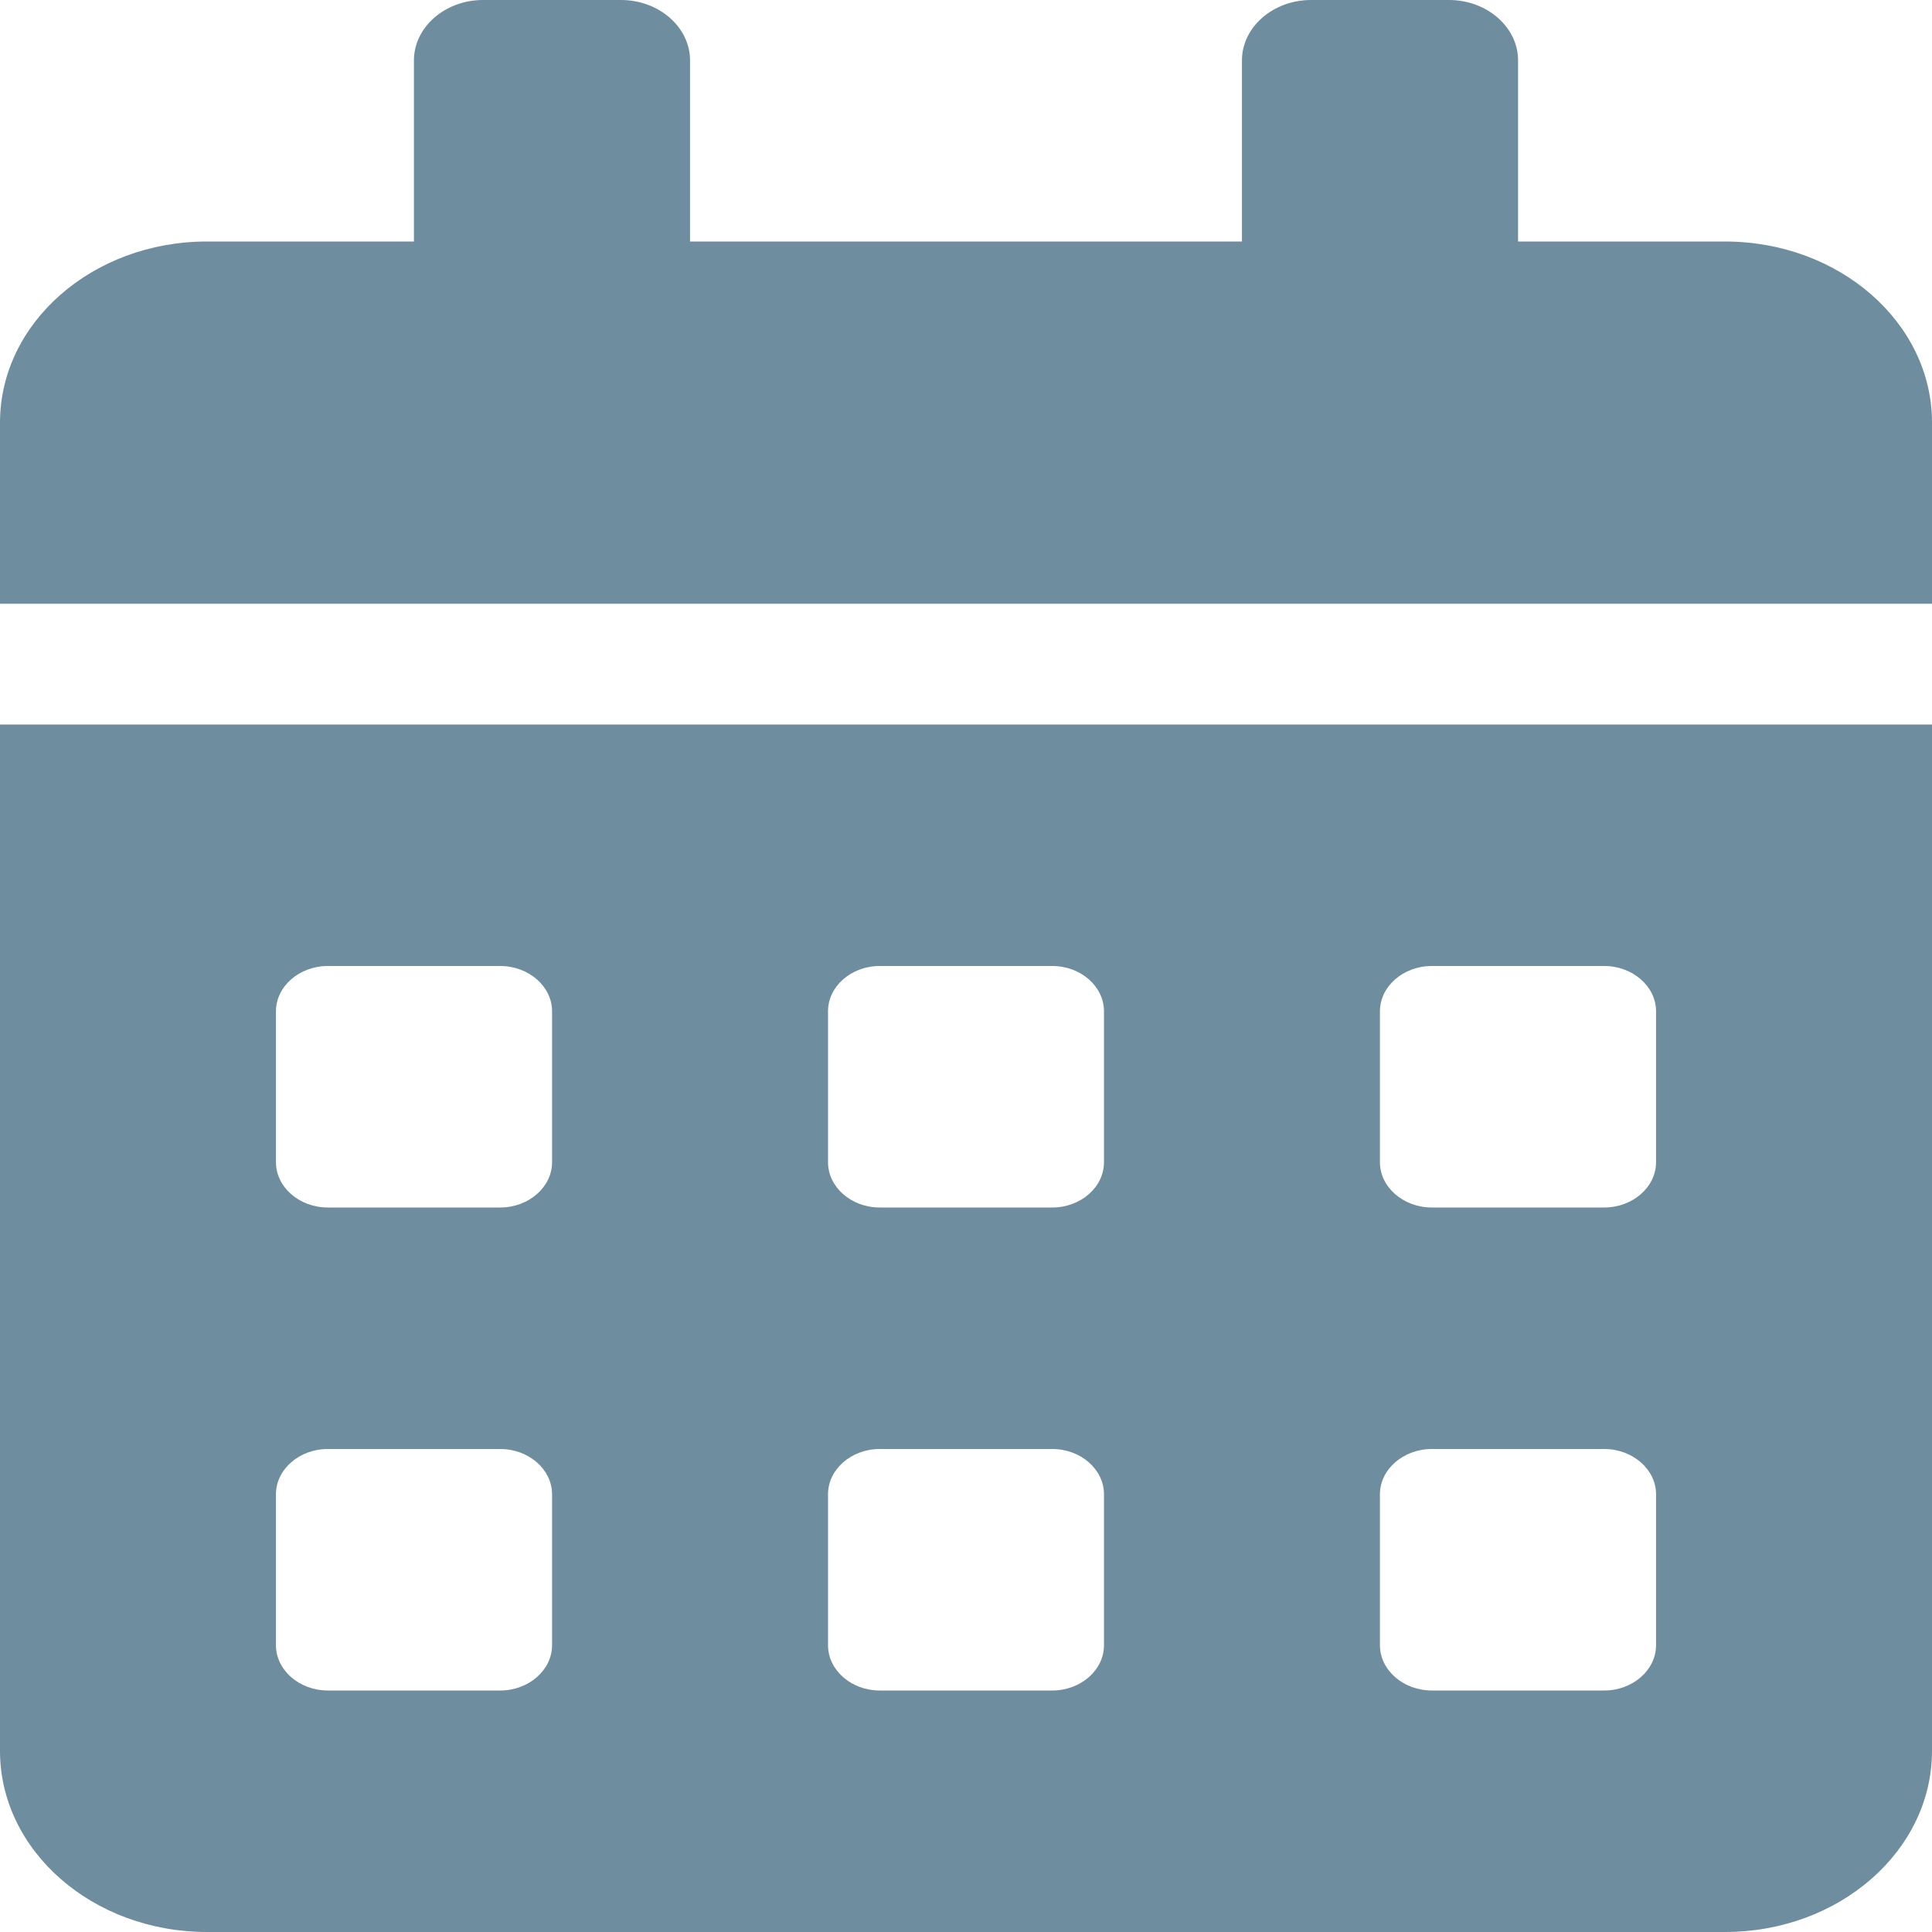 <svg width="12" height="12" viewBox="0 0 12 12" fill="none" xmlns="http://www.w3.org/2000/svg">
<path d="M0 10.875C0 11.496 0.576 12 1.286 12H10.714C11.424 12 12 11.496 12 10.875V4.5H0V10.875ZM8.571 6.281C8.571 6.127 8.716 6 8.893 6H9.964C10.141 6 10.286 6.127 10.286 6.281V7.219C10.286 7.373 10.141 7.5 9.964 7.5H8.893C8.716 7.5 8.571 7.373 8.571 7.219V6.281ZM8.571 9.281C8.571 9.127 8.716 9 8.893 9H9.964C10.141 9 10.286 9.127 10.286 9.281V10.219C10.286 10.373 10.141 10.5 9.964 10.5H8.893C8.716 10.5 8.571 10.373 8.571 10.219V9.281ZM5.143 6.281C5.143 6.127 5.287 6 5.464 6H6.536C6.713 6 6.857 6.127 6.857 6.281V7.219C6.857 7.373 6.713 7.5 6.536 7.5H5.464C5.287 7.5 5.143 7.373 5.143 7.219V6.281ZM5.143 9.281C5.143 9.127 5.287 9 5.464 9H6.536C6.713 9 6.857 9.127 6.857 9.281V10.219C6.857 10.373 6.713 10.5 6.536 10.5H5.464C5.287 10.5 5.143 10.373 5.143 10.219V9.281ZM1.714 6.281C1.714 6.127 1.859 6 2.036 6H3.107C3.284 6 3.429 6.127 3.429 6.281V7.219C3.429 7.373 3.284 7.5 3.107 7.5H2.036C1.859 7.5 1.714 7.373 1.714 7.219V6.281ZM1.714 9.281C1.714 9.127 1.859 9 2.036 9H3.107C3.284 9 3.429 9.127 3.429 9.281V10.219C3.429 10.373 3.284 10.5 3.107 10.5H2.036C1.859 10.5 1.714 10.373 1.714 10.219V9.281ZM10.714 1.5H9.429V0.375C9.429 0.169 9.236 0 9 0H8.143C7.907 0 7.714 0.169 7.714 0.375V1.5H4.286V0.375C4.286 0.169 4.093 0 3.857 0H3C2.764 0 2.571 0.169 2.571 0.375V1.5H1.286C0.576 1.5 0 2.004 0 2.625V3.75H12V2.625C12 2.004 11.424 1.5 10.714 1.5Z" fill="#6E8D9F"/>
</svg>

